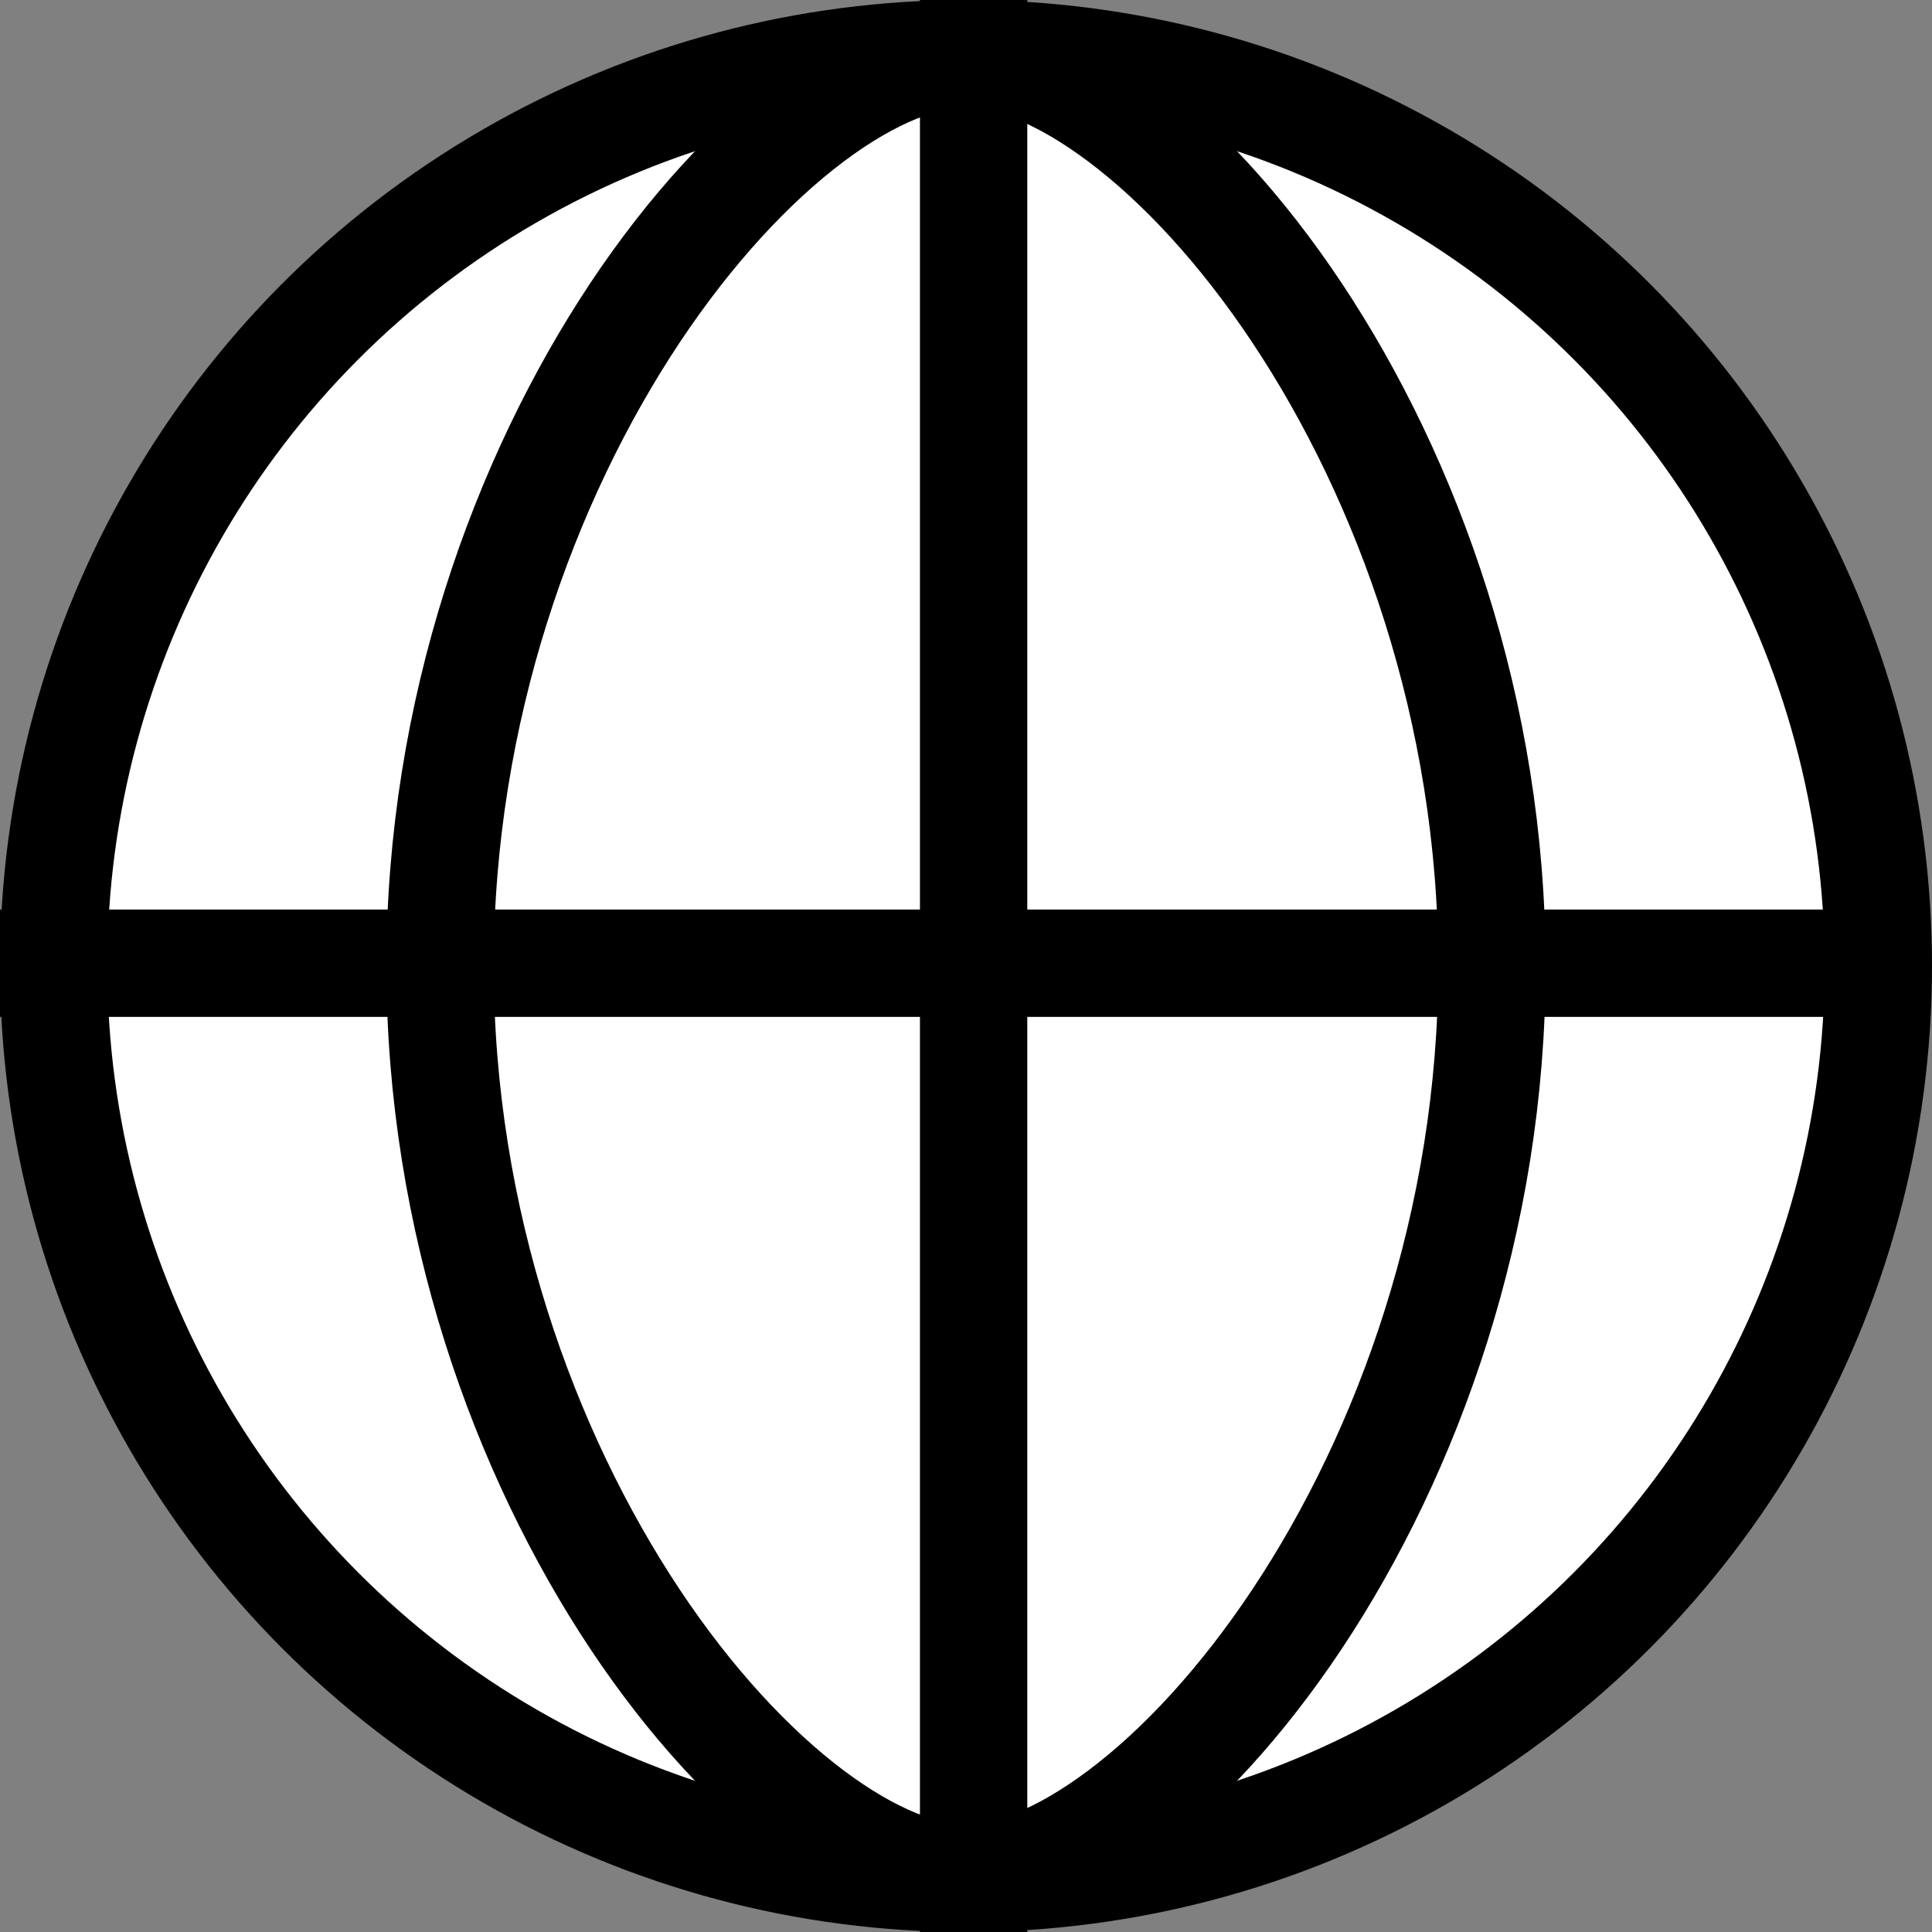 <svg width="18" height="18" viewBox="0 0 18 18" fill="none" xmlns="http://www.w3.org/2000/svg">
<rect x="0" y="0" width="18" height="18" fill="#808080" stroke="none"/>
<circle cx="9" cy="9" r="8.5" fill="white" stroke="black"/>
<path d="M13.9 9C13.9 11.378 13.117 13.533 12.083 15.087C11.566 15.864 10.995 16.478 10.442 16.893C9.882 17.314 9.383 17.5 9 17.5C8.617 17.5 8.118 17.314 7.558 16.893C7.006 16.478 6.434 15.864 5.917 15.087C4.884 13.533 4.1 11.378 4.1 9C4.1 6.622 4.884 4.467 5.917 2.913C6.434 2.136 7.006 1.522 7.558 1.107C8.118 0.686 8.617 0.5 9 0.5C9.383 0.5 9.882 0.686 10.442 1.107C10.995 1.522 11.566 2.136 12.083 2.913C13.117 4.467 13.9 6.622 13.9 9Z" fill="white" stroke="black"/>
<line x1="9.071" x2="9.071" y2="18" stroke="black"/>
<line y1="8.974" x2="17.143" y2="8.974" stroke="black"/>
</svg>

